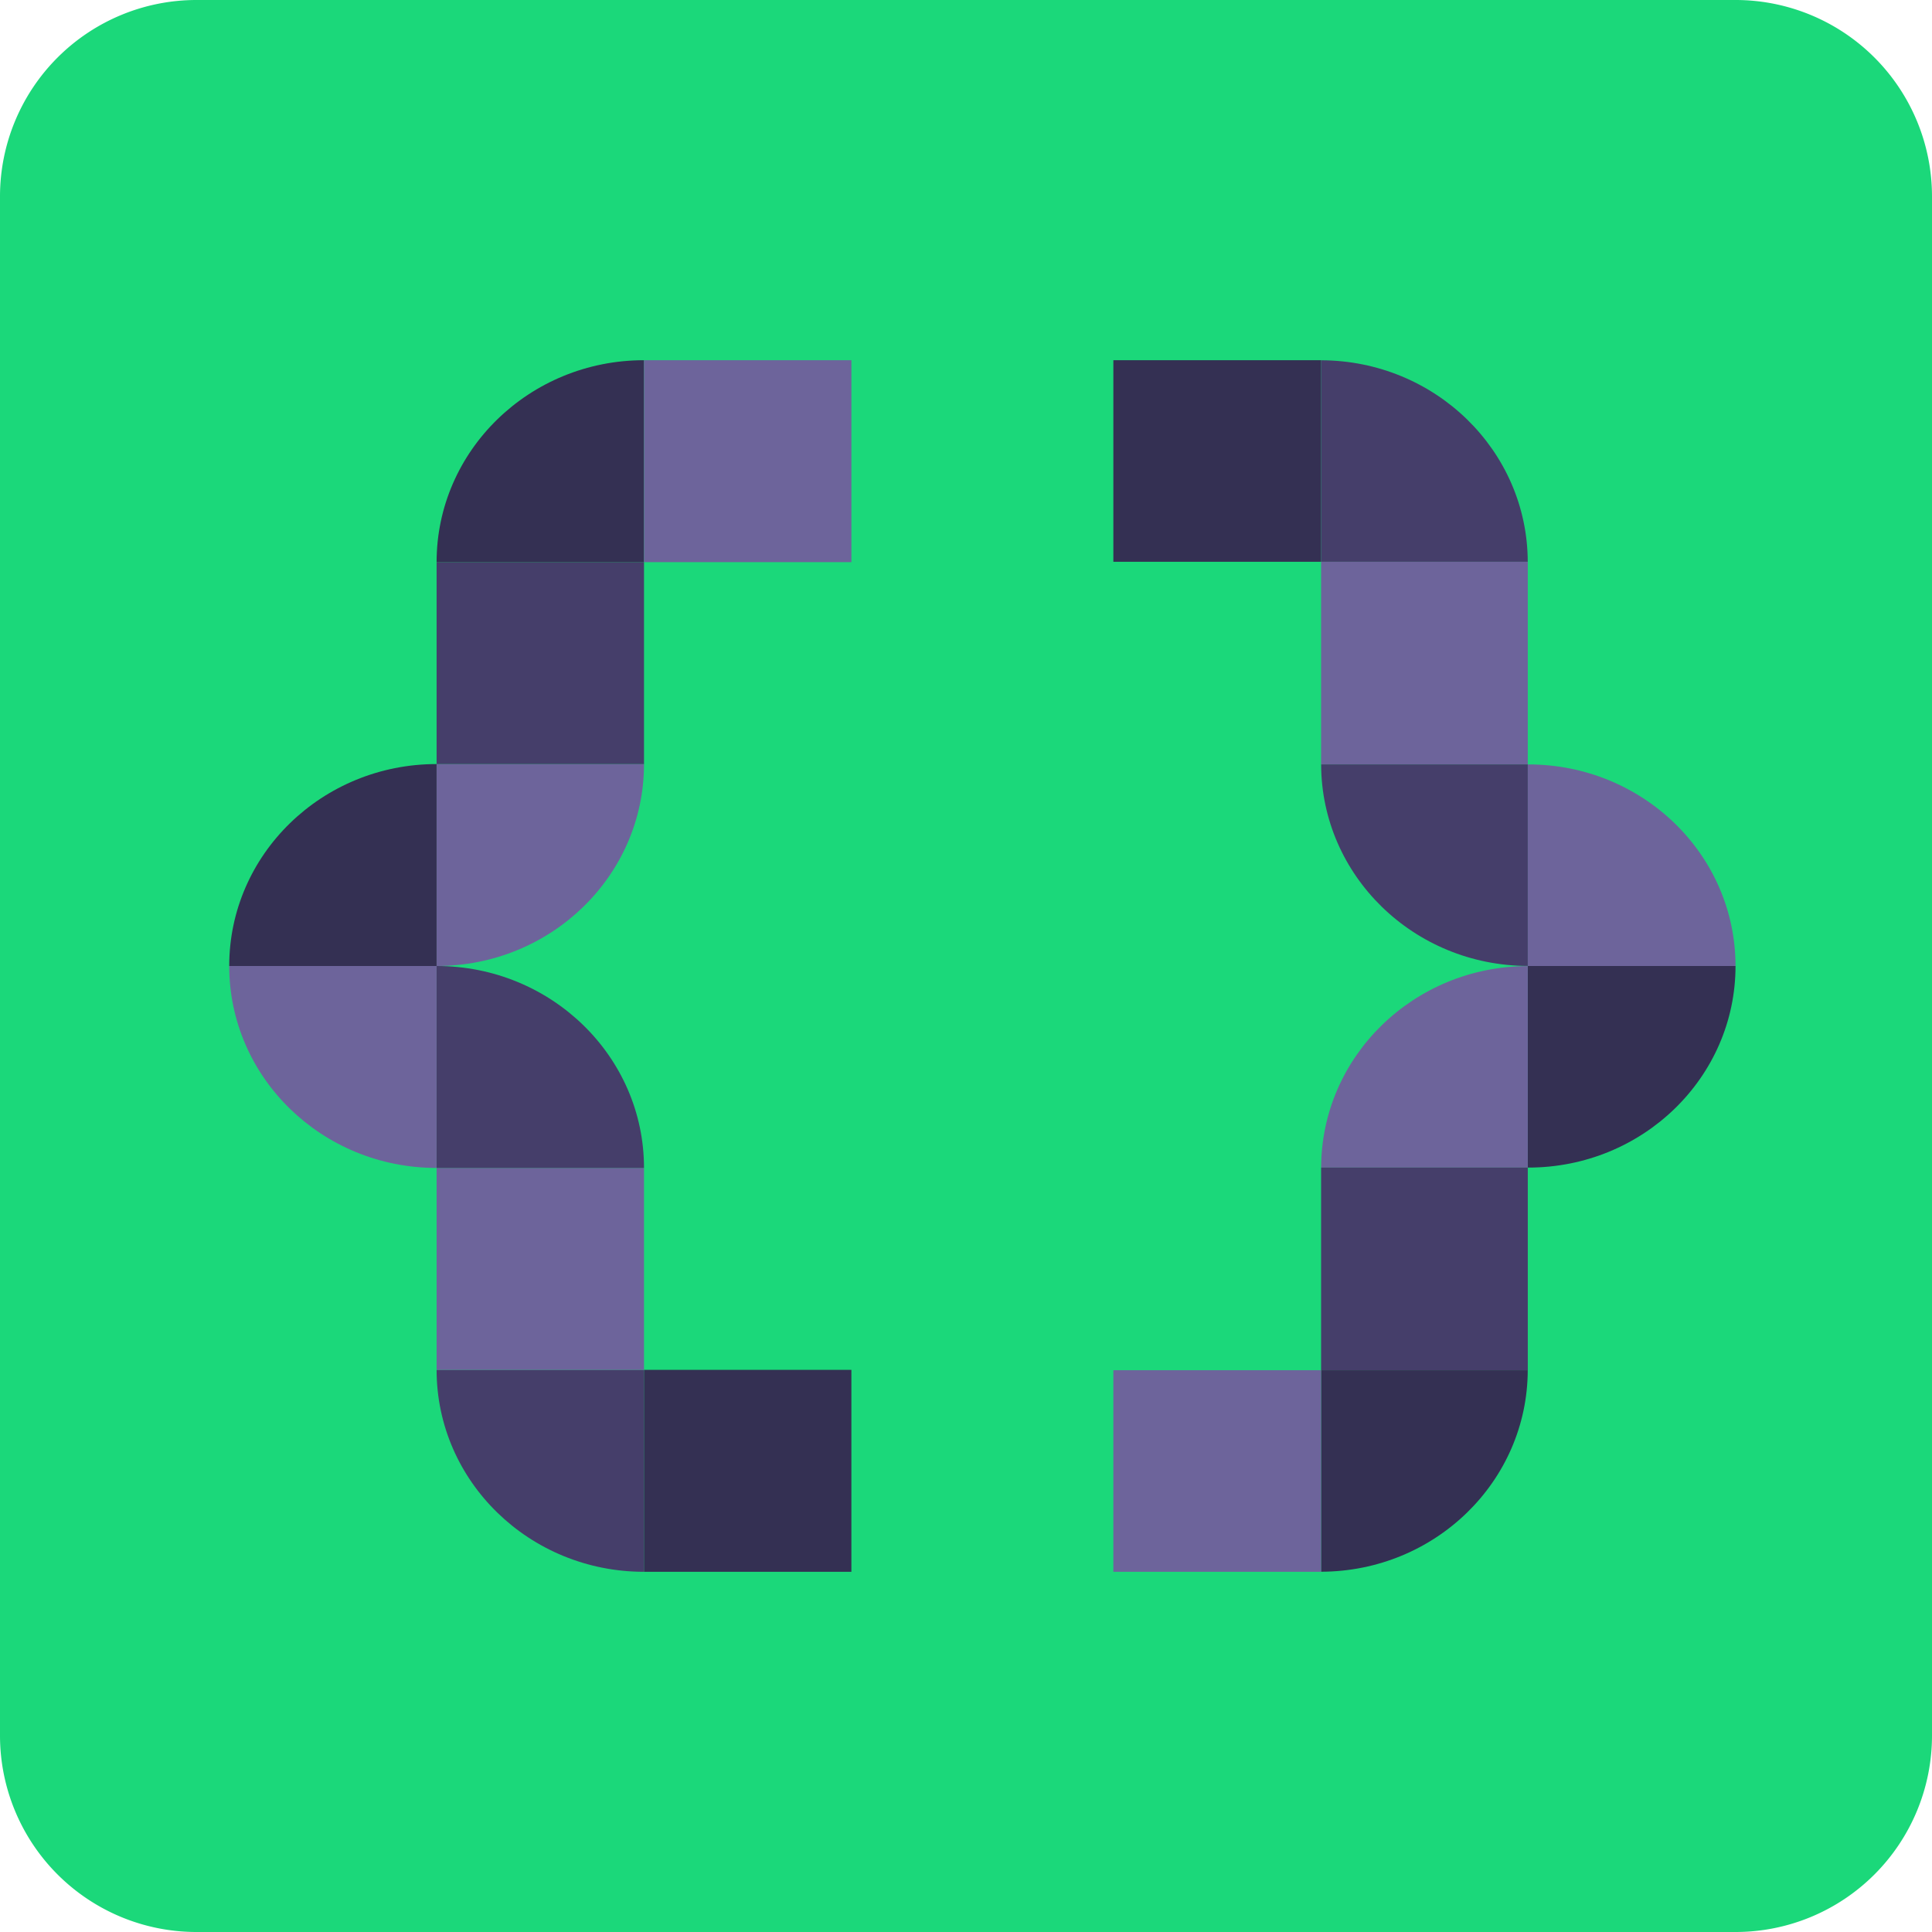 <svg xmlns="http://www.w3.org/2000/svg" width="59" height="59">
    <path fill="#1BD87A" fill-rule="evenodd" d="M6 0h47a6 6 0 0 1 6 6v47a6 6 0 0 1-6 6H6a6 6 0 0 1-6-6V6a6 6 0 0 1 6-6z"/>
    <path fill="#343053" fill-rule="evenodd" d="M19.667 41.833H26V48h-6.333v-6.167z"/>
    <path fill="#453E6A" fill-rule="evenodd" d="M19.667 48c-3.498 0-6.334-2.761-6.334-6.167h6.334V48z"/>
    <path fill="#6D649B" fill-rule="evenodd" d="M13.333 35.667h6.334v6.166h-6.334v-6.166z"/>
    <path fill="#453E6A" fill-rule="evenodd" d="M19.667 35.667h-6.334V29.5c3.498 0 6.334 2.761 6.334 6.167z"/>
    <path fill="#6D649B" fill-rule="evenodd" d="M13.333 35.667C9.836 35.667 7 32.906 7 29.5h6.333v6.167z"/>
    <path fill="#343053" fill-rule="evenodd" d="M7 29.5c0-3.406 2.836-6.167 6.333-6.167V29.5H7z"/>
    <path fill="#6D649B" fill-rule="evenodd" d="M13.333 29.5v-6.167h6.334c0 3.406-2.836 6.167-6.334 6.167z"/>
    <path fill="#453E6A" fill-rule="evenodd" d="M13.333 17.167h6.334v6.166h-6.334v-6.166z"/>
    <path fill="#343053" fill-rule="evenodd" d="M13.333 17.167c0-3.406 2.836-6.167 6.334-6.167v6.167h-6.334z"/>
    <path fill="#6D649B" fill-rule="evenodd" d="M19.667 11H26v6.167h-6.333V11z"/>
    <path fill="#343053" fill-rule="evenodd" d="M34 11h6.344v6.156H34V11z"/>
    <path fill="#453E6A" fill-rule="evenodd" d="M40.344 11.002c3.482.008 6.302 2.758 6.311 6.154h-6.311v-6.154z"/>
    <path fill="#6D649B" fill-rule="evenodd" d="M40.344 17.156h6.312v6.188h-6.312v-6.188z"/>
    <path fill="#453E6A" fill-rule="evenodd" d="M46.656 23.344v6.154c-3.482-.008-6.302-2.758-6.311-6.154h6.311z"/>
    <path fill="#6D649B" fill-rule="evenodd" d="M53 29.5h-6.344v-6.155l.016-.001C50.167 23.344 53 26.1 53 29.5z"/>
    <path fill="#343053" fill-rule="evenodd" d="M46.672 35.656l-.016-.001V29.5H53c0 3.4-2.833 6.156-6.328 6.156z"/>
    <path fill="#6D649B" fill-rule="evenodd" d="M46.656 29.502v6.154h-6.311c.009-3.396 2.829-6.146 6.311-6.154z"/>
    <path fill="#453E6A" fill-rule="evenodd" d="M40.344 35.656h6.312v6.188h-6.312v-6.188z"/>
    <path fill="#343053" fill-rule="evenodd" d="M40.344 47.998v-6.154h6.311c-.009 3.396-2.829 6.146-6.311 6.154z"/>
    <path fill="#6D649B" fill-rule="evenodd" d="M34 41.844h6.344V48H34v-6.156z"/>
</svg>
